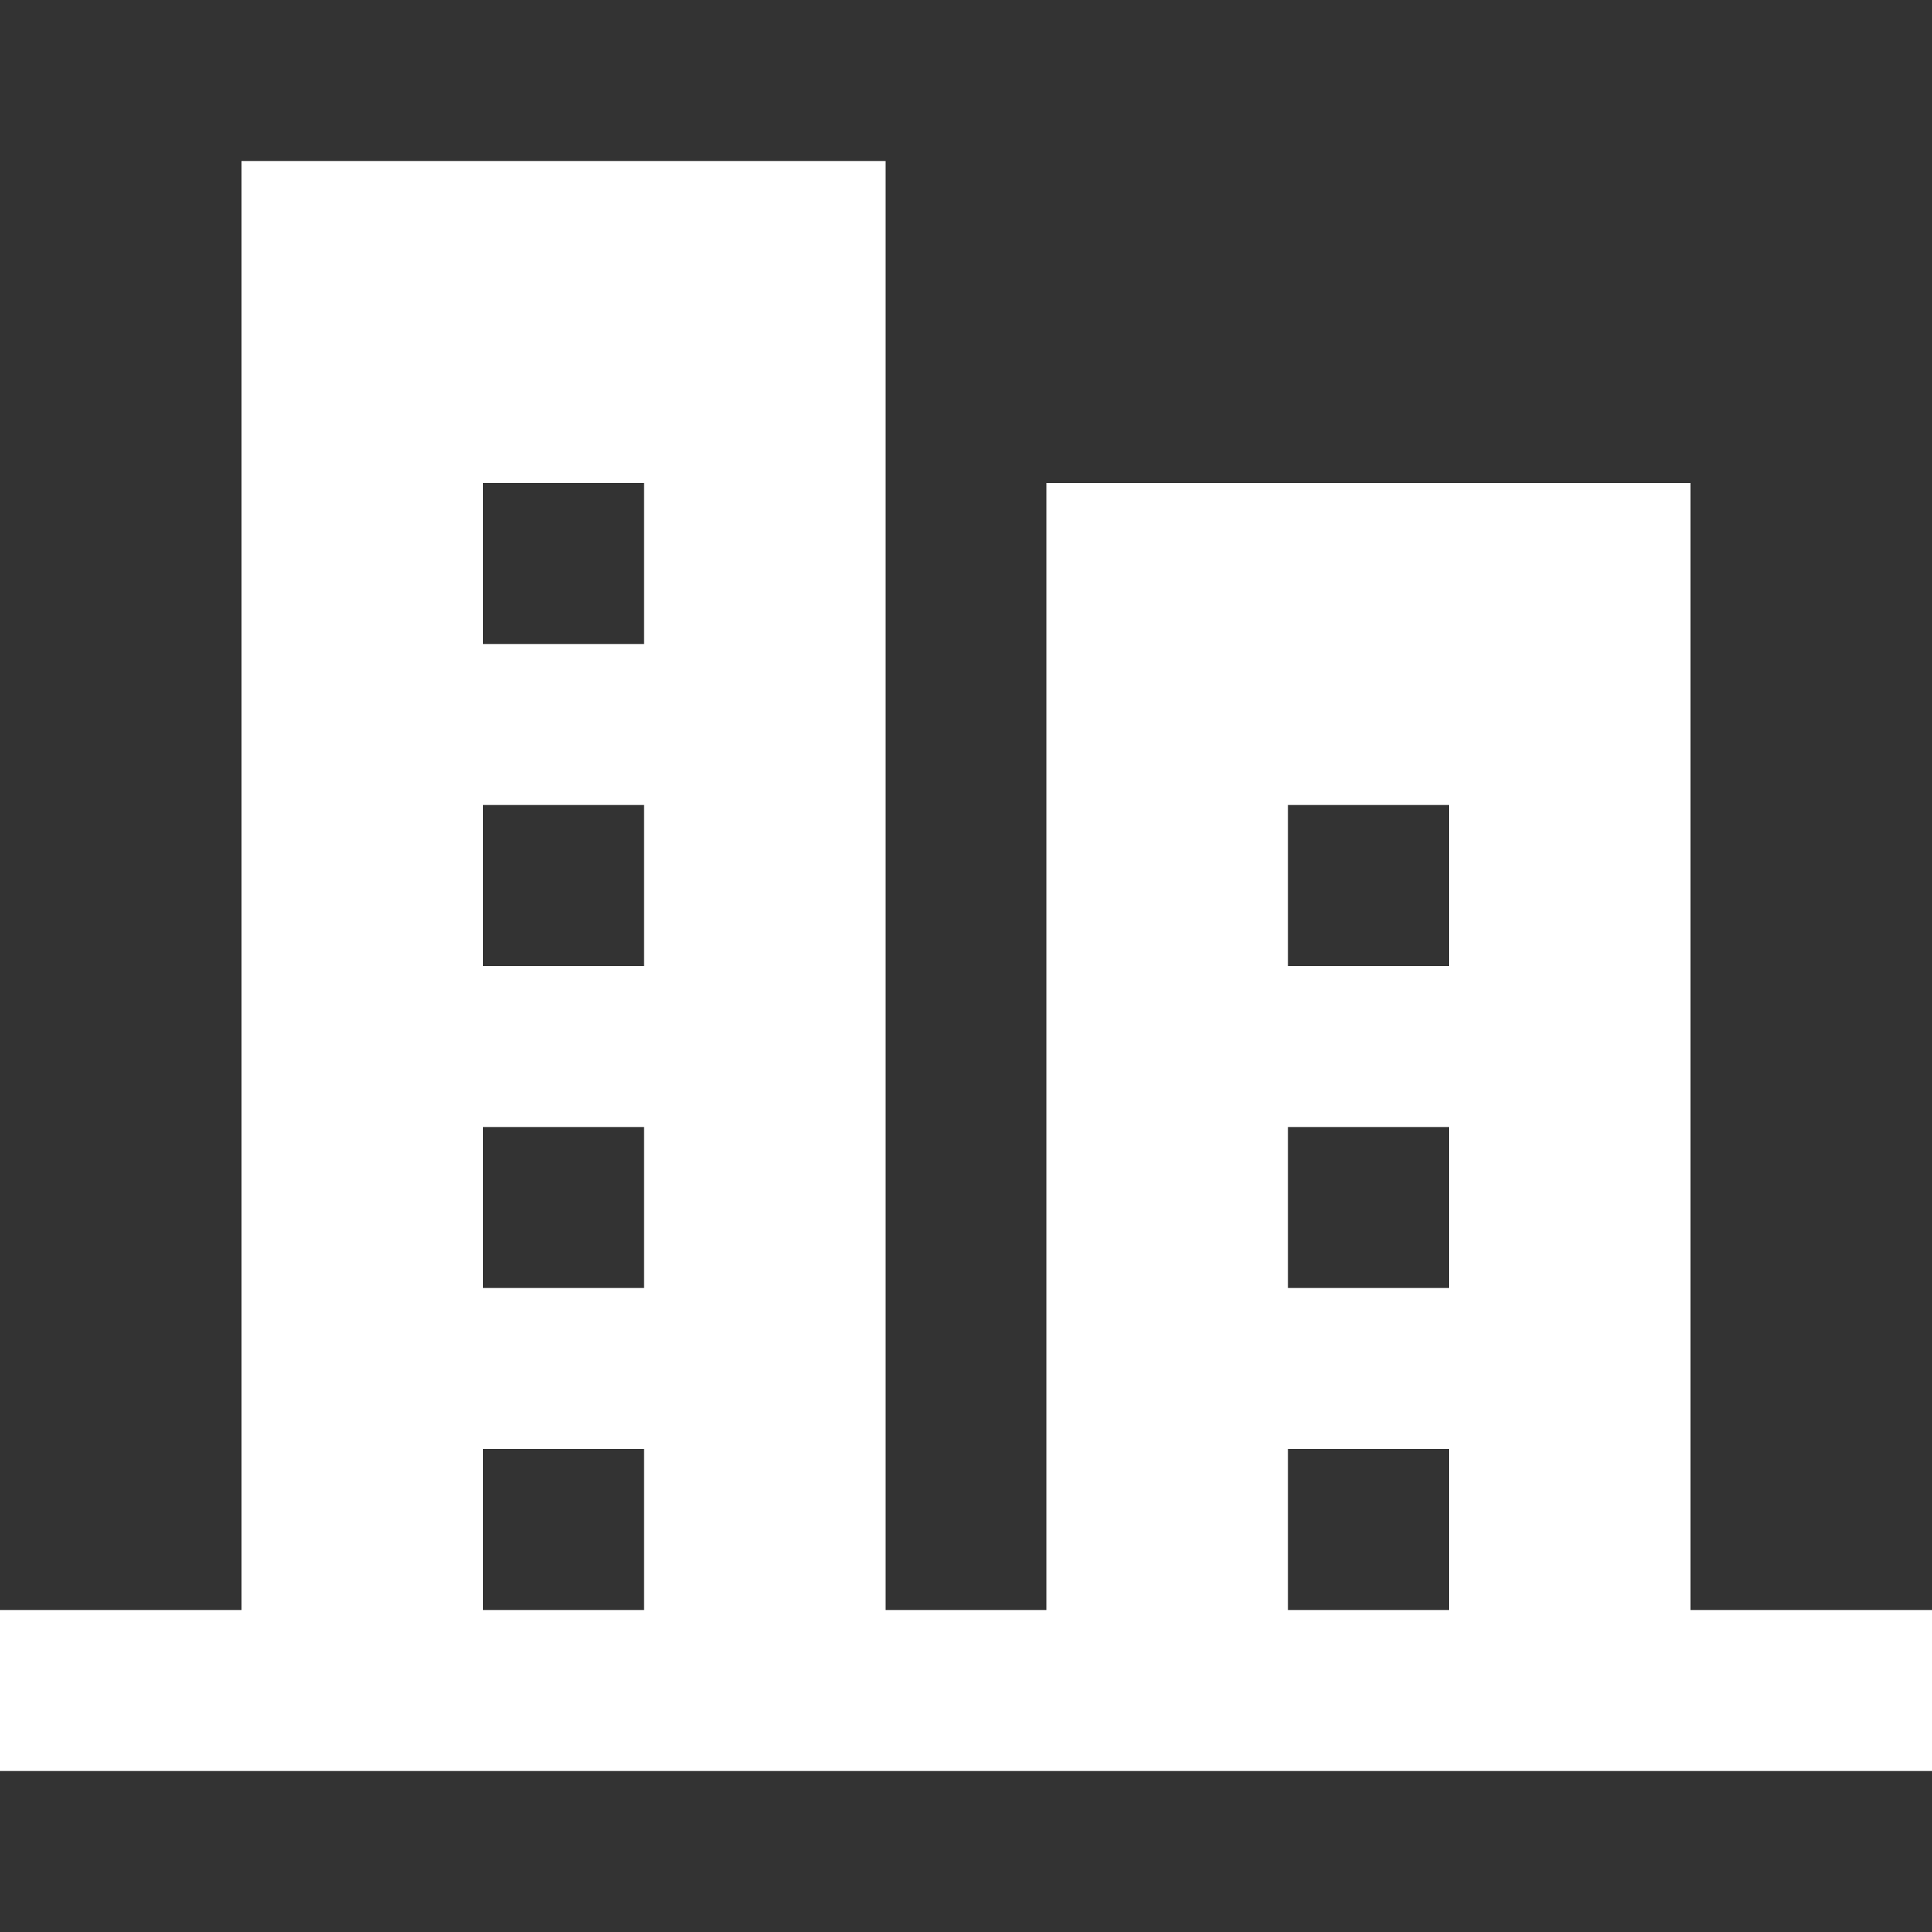 <svg width="24" height="24" viewBox="0 0 24 24" fill="none" xmlns="http://www.w3.org/2000/svg">
<rect x="0" y="0" width="24" height="24" fill="#333333" stroke="none"/>
<path fill-rule="evenodd" clip-rule="evenodd" d="M13 20H11V2H3V20H0V22H24V20H21V6H13V20ZM16 20H18V18H16V20ZM8 18V20H6V18H8ZM6 6H8V8H6V6ZM6 10H8V12H6V10ZM6 14H8V16H6V14ZM18 10H16V12H18V10ZM18 14H16V16H18V14Z" fill="white"/>
</svg>
